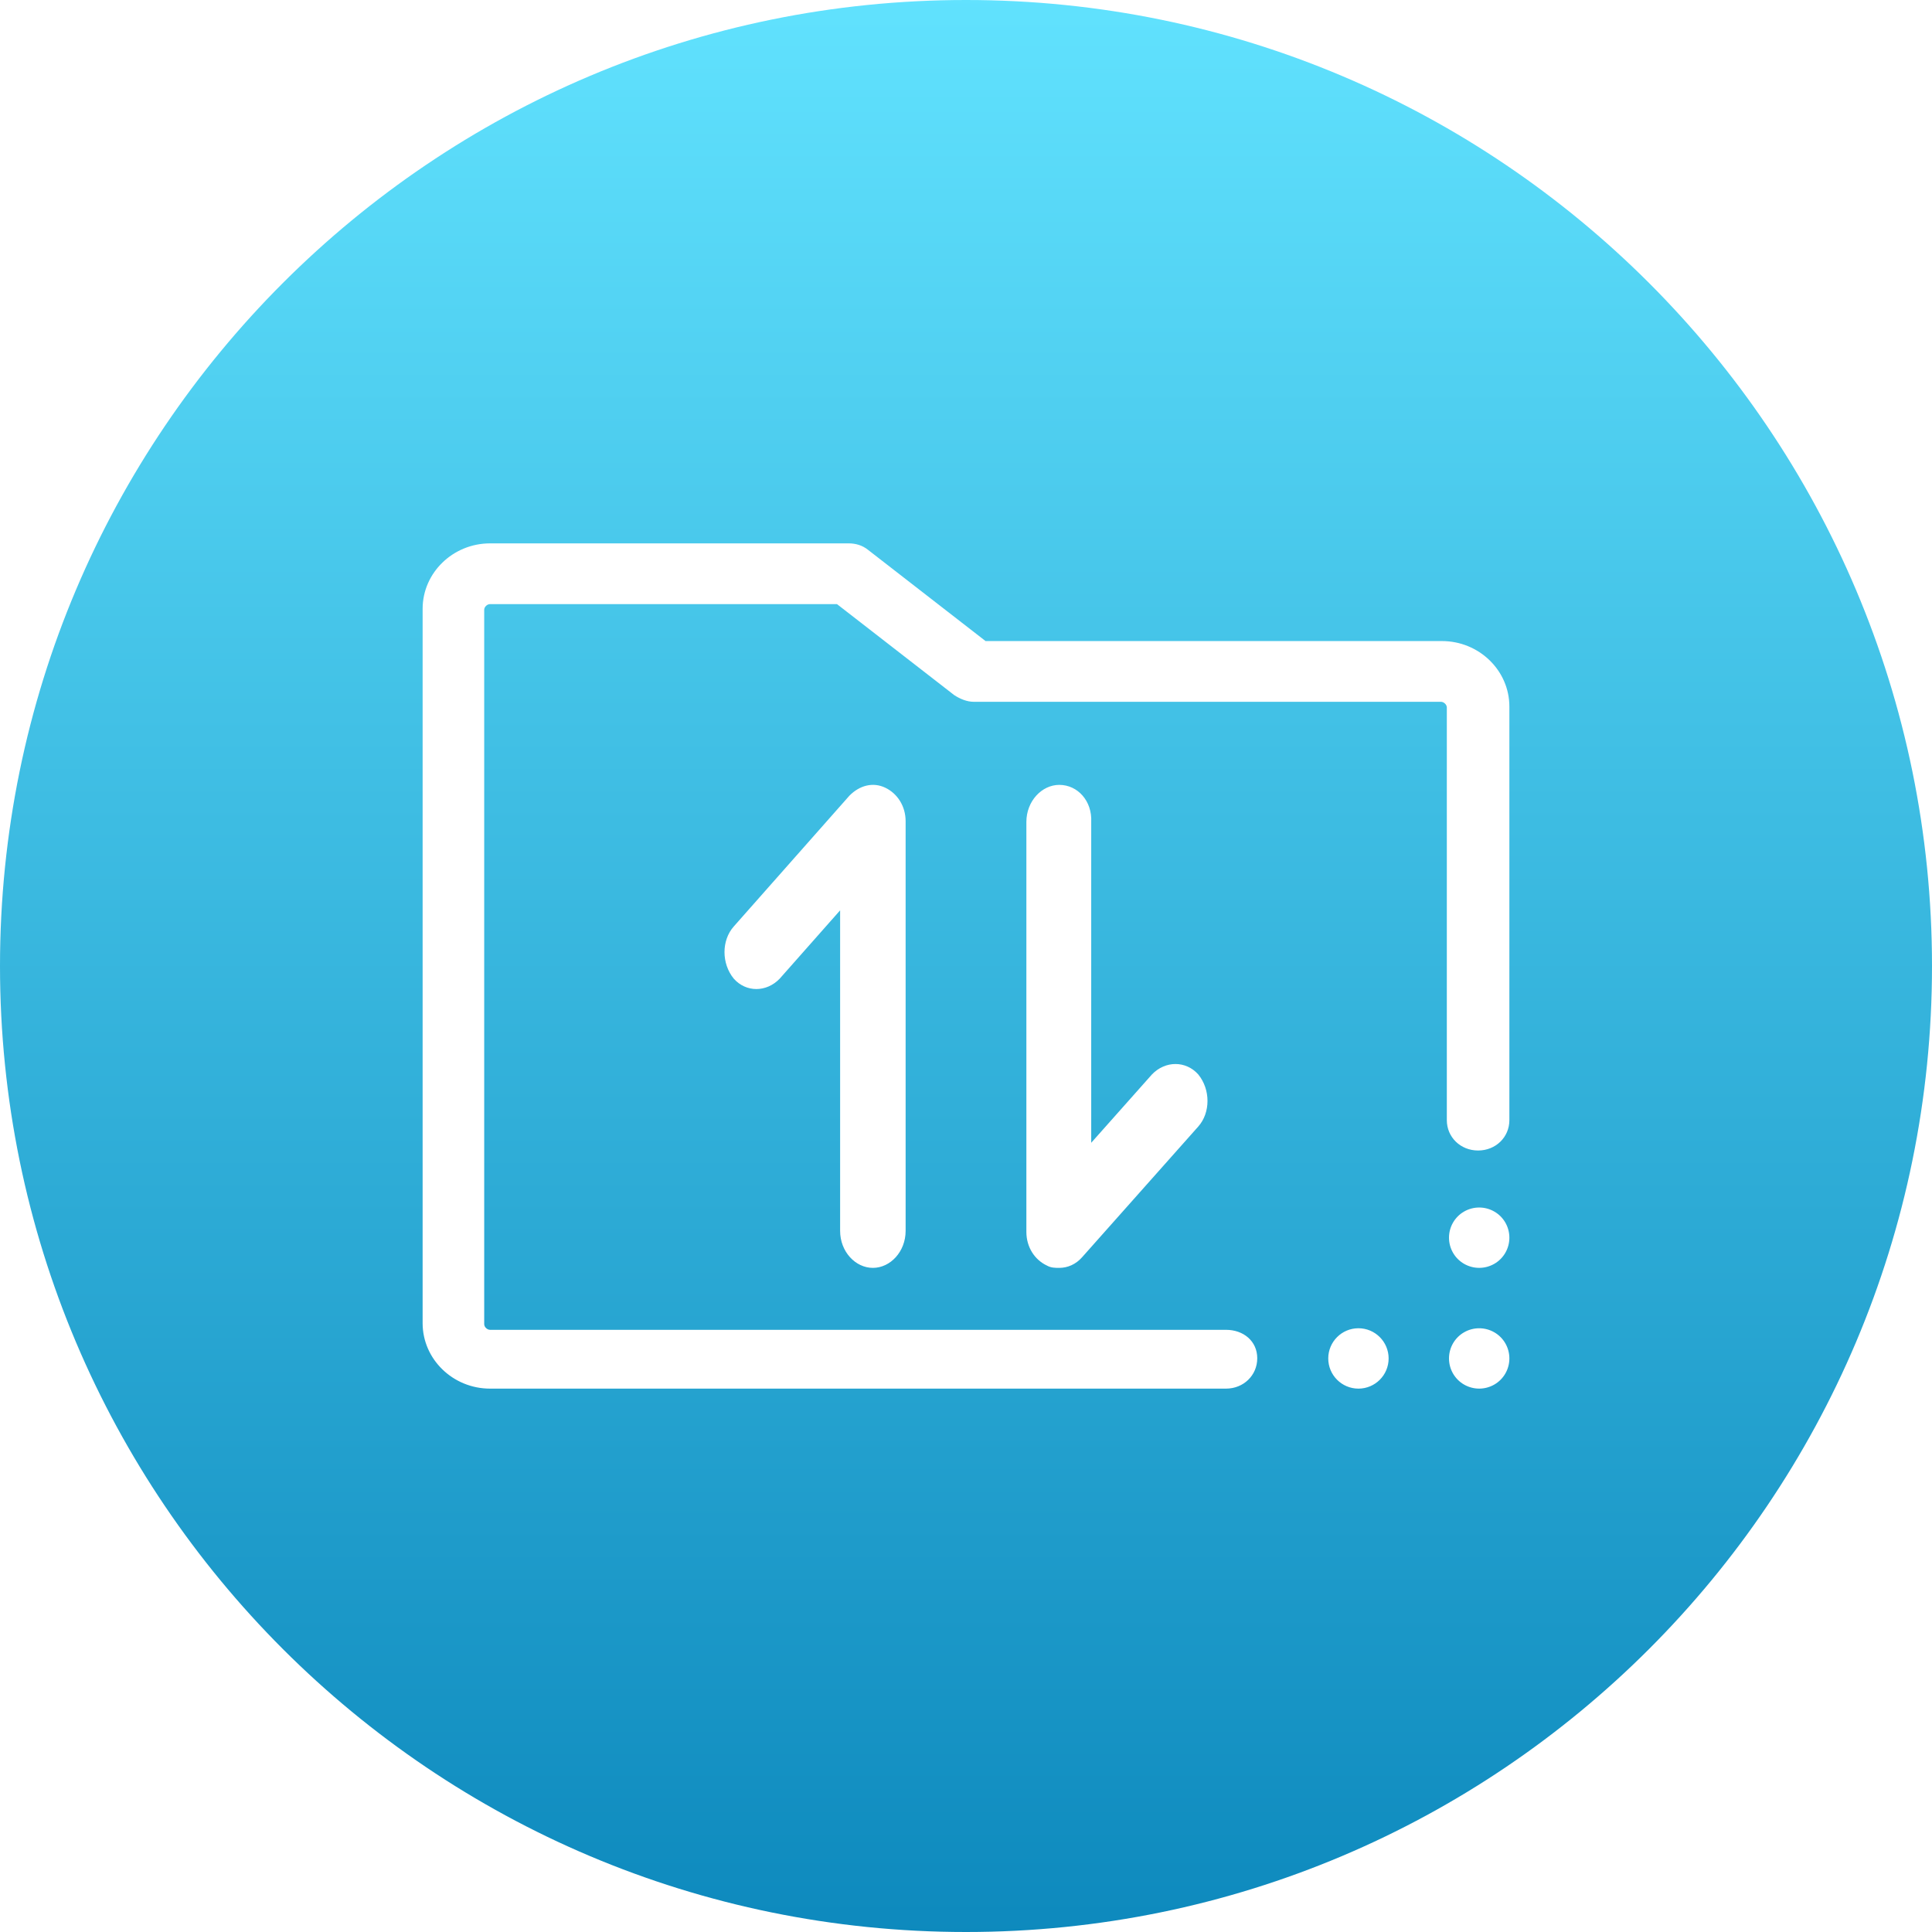 <?xml version="1.0" encoding="UTF-8"?>
<svg width="32px" height="32px" viewBox="0 0 32 32" version="1.1" xmlns="http://www.w3.org/2000/svg" xmlns:xlink="http://www.w3.org/1999/xlink">
    <title>流量</title>
    <defs>
        <linearGradient x1="50%" y1="0%" x2="50%" y2="100%" id="linearGradient-1">
            <stop stop-color="#61E2FE" offset="0%"></stop>
            <stop stop-color="#0D89BD" offset="100%"></stop>
        </linearGradient>
    </defs>
    <g id="来量吧" stroke="none" stroke-width="1" fill="none" fill-rule="evenodd">
        <g id="设备详情" transform="translate(-27, -337)" fill="url(#linearGradient-1)" fill-rule="nonzero">
            <g id="编组-6" transform="translate(15, 184)">
                <g id="编组-5" transform="translate(12, 153)">
                    <path d="M16,0 C24.836,0 32,7.166 32,16 C32,24.837 24.834,32 16,32 C7.163,32 0,24.838 0,16 C0,7.165 7.162,0 16,0 Z M14.058,9 L8.117,9 C7.502,9 7,9.487 7,10.084 L7,21.916 C7,22.513 7.502,23 8.117,23 L20.306,23 C20.597,23 20.824,22.78 20.824,22.497 C20.824,22.214 20.597,22.026 20.306,22.026 L8.117,22.026 C8.068,22.026 8.02,21.979 8.02,21.932 L8.02,10.1 C8.02,10.053 8.068,10.006 8.117,10.006 L13.863,10.006 L15.806,11.514 C15.903,11.577 16.016,11.624 16.129,11.624 L23.867,11.624 C23.915,11.624 23.964,11.671 23.964,11.718 L23.964,18.553 C23.964,18.836 24.191,19.056 24.482,19.056 C24.773,19.056 25,18.836 25,18.553 L25,11.703 C25,11.105 24.498,10.618 23.883,10.618 L16.324,10.618 L14.381,9.11 C14.284,9.031 14.171,9 14.058,9 Z M24.25,22.067 C24.095,22.156 24,22.321 24,22.5 C24,22.679 24.095,22.844 24.25,22.933 C24.405,23.022 24.595,23.022 24.75,22.933 C24.905,22.844 25,22.679 25,22.5 C25,22.321 24.905,22.156 24.75,22.067 C24.595,21.978 24.405,21.978 24.25,22.067 Z M22.5,22 C22.224,22 22,22.224 22,22.5 C22,22.776 22.224,23 22.5,23 C22.776,23 23,22.776 23,22.5 C23,22.224 22.776,22 22.5,22 Z M24.25,20.067 C24.095,20.156 24,20.321 24,20.5 C24,20.679 24.095,20.844 24.25,20.933 C24.405,21.022 24.595,21.022 24.75,20.933 C24.905,20.844 25,20.679 25,20.5 C25,20.321 24.905,20.156 24.75,20.067 C24.595,19.978 24.405,19.978 24.25,20.067 Z M14.068,13.18 L12.153,15.346 C11.949,15.576 11.949,15.959 12.153,16.209 C12.356,16.439 12.695,16.439 12.915,16.209 L13.915,15.078 L13.915,20.387 C13.915,20.732 14.169,21 14.458,21 C14.746,21 15,20.732 15,20.387 L15,13.602 C15,13.353 14.864,13.142 14.661,13.046 C14.458,12.95 14.237,13.008 14.068,13.18 Z M17.545,13 C17.256,13 17,13.269 17,13.614 L17,20.405 C17,20.655 17.136,20.866 17.341,20.962 C17.409,21 17.477,21 17.545,21 C17.682,21 17.818,20.942 17.92,20.827 L19.847,18.659 C20.051,18.429 20.051,18.046 19.847,17.796 C19.642,17.566 19.301,17.566 19.08,17.796 L18.074,18.928 L18.074,13.614 C18.091,13.269 17.852,13 17.545,13 Z" id="形状"></path>
                </g>
            </g>
        </g>
    </g>
</svg>
